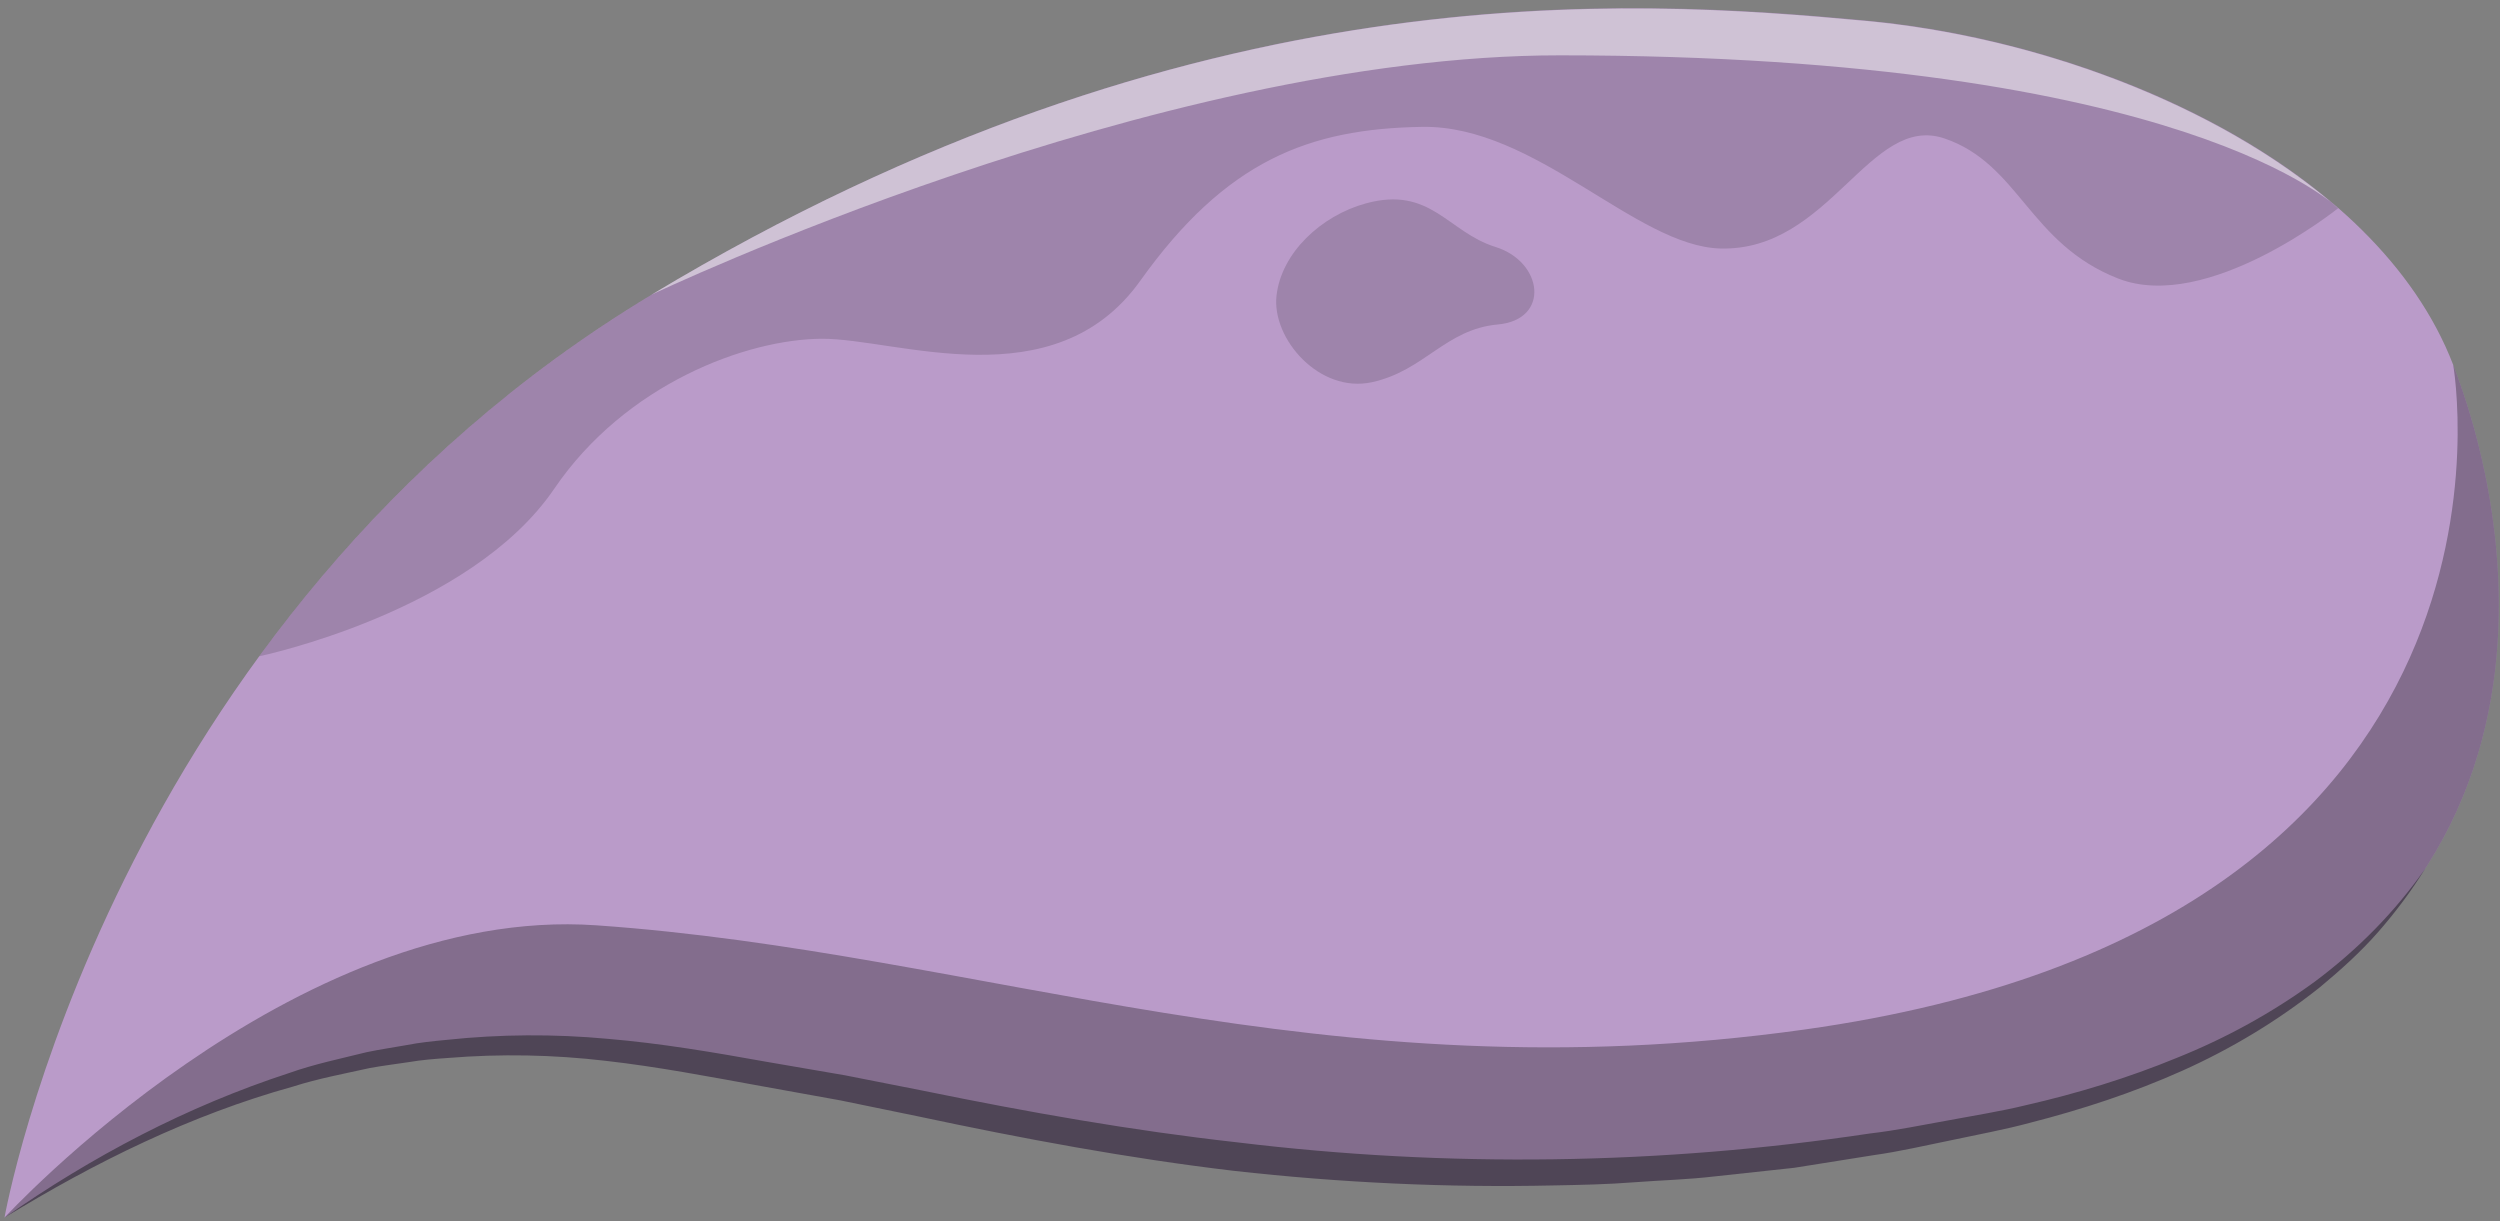 <?xml version="1.0" encoding="UTF-8" standalone="no"?>
<!DOCTYPE svg PUBLIC "-//W3C//DTD SVG 1.1//EN" "http://www.w3.org/Graphics/SVG/1.1/DTD/svg11.dtd">
<svg width="100%" height="100%" viewBox="0 0 174 85" version="1.1" xmlns="http://www.w3.org/2000/svg" xmlns:xlink="http://www.w3.org/1999/xlink" xml:space="preserve" xmlns:serif="http://www.serif.com/" style="fill-rule:evenodd;clip-rule:evenodd;stroke-linejoin:round;stroke-miterlimit:2;">
    <rect x="0" y="0" width="174" height="85" fill="#808080" stroke="none"/>
    <g transform="matrix(1,0,0,1,-20,-84)">
        <g id="Small-Quaruped-Body" serif:id="Small Quaruped Body">
            <g transform="matrix(1,0,0,1,20.313,83.783)">
                <path d="M0,84.964C0,84.964 7.316,43.427 45.06,20.715C82.803,-1.995 113.064,0.13 129.525,1.644C145.986,3.159 165.107,11.805 170.427,25.605C175.748,39.406 179.24,69.335 139.168,78.147C99.097,86.959 69.168,77.648 55.867,75.486C42.565,73.325 25.938,68.004 0,84.964" style="fill:rgb(186,155,201);fill-rule:nonzero;"/>
            </g>
            <g opacity="0.3">
                <g transform="matrix(1,0,0,1,145.582,124.475)">
                    <path d="M0,31.182C-33.606,35.891 -57.139,25.805 -84.074,23.927C-105.226,22.452 -125.269,44.273 -125.269,44.273C-99.331,27.313 -82.704,32.634 -69.402,34.795C-56.101,36.957 -26.172,46.268 13.899,37.455C53.971,28.643 50.479,-1.285 45.158,-15.086C45.158,-15.086 52.156,23.875 0,31.182" style="fill-rule:nonzero;"/>
                </g>
            </g>
            <g opacity="0.15">
                <g transform="matrix(1,0,0,1,38.041,81.788)">
                    <path d="M0,47.889C6.573,38.886 15.443,29.865 27.332,22.711C65.075,0 95.336,2.125 111.797,3.639C123.355,4.703 136.225,9.283 144.708,16.693C144.708,16.693 135.588,24.03 129.381,21.597C123.173,19.166 122.508,13.623 117.299,11.85C112.089,10.076 109.318,19.72 101.688,19.508C95.817,19.346 88.811,10.913 80.941,11.042C73.071,11.172 67.307,13.371 61.321,21.755C55.335,30.139 44.361,25.763 39.151,25.79C33.942,25.817 25.507,28.92 20.529,36.236C14.682,44.83 0,47.889 0,47.889" style="fill-rule:nonzero;"/>
                </g>
            </g>
            <g opacity="0.5">
                <g transform="matrix(0.051,0.999,0.999,-0.051,109.715,35.114)">
                    <path d="M67.024,-47.837C46.275,-8.981 49.948,21.132 52.303,37.494C53.956,48.982 59.189,61.601 67.024,69.693C67.024,69.693 55.85,59.754 53.614,16.143C52.167,-12.076 67.024,-47.837 67.024,-47.837" style="fill:white;fill-rule:nonzero;"/>
                </g>
            </g>
            <g opacity="0.15">
                <g transform="matrix(1,0,0,1,115.052,110.159)">
                    <path d="M0,-12C-3.1,-11.148 -5.875,-8.564 -6.208,-5.571C-6.54,-2.578 -3.215,1.244 0.443,0.441C4.101,-0.361 5.542,-3.243 9.2,-3.576C12.858,-3.908 12.354,-7.939 9.029,-8.973C5.705,-10.006 4.527,-13.244 0,-12" style="fill-rule:nonzero;"/>
                </g>
            </g>
            <g transform="matrix(1,0,0,1,188.81,168.747)">
                <path d="M0,-24.315C-0.973,-22.739 -2.088,-21.249 -3.314,-19.851C-4.544,-18.453 -5.933,-17.205 -7.368,-16.016C-10.286,-13.697 -13.511,-11.752 -16.919,-10.225C-20.329,-8.698 -23.89,-7.531 -27.503,-6.606C-29.308,-6.116 -31.133,-5.79 -32.952,-5.398C-34.773,-5.028 -36.586,-4.602 -38.428,-4.344L-43.94,-3.467L-49.49,-2.867C-51.339,-2.647 -53.202,-2.603 -55.058,-2.461C-56.914,-2.314 -58.775,-2.277 -60.636,-2.242C-68.079,-2.073 -75.534,-2.427 -82.931,-3.256C-90.323,-4.131 -97.648,-5.502 -104.892,-7.044L-110.318,-8.16L-115.773,-9.145C-119.42,-9.807 -123.028,-10.503 -126.669,-10.915C-130.307,-11.342 -133.977,-11.412 -137.622,-11.113C-138.534,-11.049 -139.447,-10.981 -140.35,-10.825C-141.254,-10.686 -142.165,-10.579 -143.065,-10.413C-144.853,-10.015 -146.659,-9.683 -148.41,-9.123C-155.498,-7.159 -162.189,-3.866 -168.497,0C-162.433,-4.247 -155.792,-7.747 -148.692,-10.062C-146.931,-10.689 -145.098,-11.064 -143.284,-11.517C-142.369,-11.709 -141.442,-11.842 -140.521,-12.007C-139.602,-12.189 -138.67,-12.282 -137.738,-12.371C-134.016,-12.769 -130.244,-12.791 -126.519,-12.445C-122.789,-12.132 -119.105,-11.499 -115.469,-10.847L-109.987,-9.904L-104.527,-8.827C-97.279,-7.344 -90.022,-6.056 -82.702,-5.24C-68.084,-3.461 -53.242,-3.666 -38.669,-5.856C-36.837,-6.066 -35.033,-6.444 -33.219,-6.767C-31.41,-7.11 -29.58,-7.391 -27.799,-7.828C-24.22,-8.647 -20.698,-9.722 -17.306,-11.119C-13.899,-12.484 -10.659,-14.264 -7.69,-16.432C-4.746,-18.629 -2.115,-21.271 0,-24.315" style="fill:rgb(79,69,86);fill-rule:nonzero;"/>
            </g>
        </g>
    </g>
</svg>
